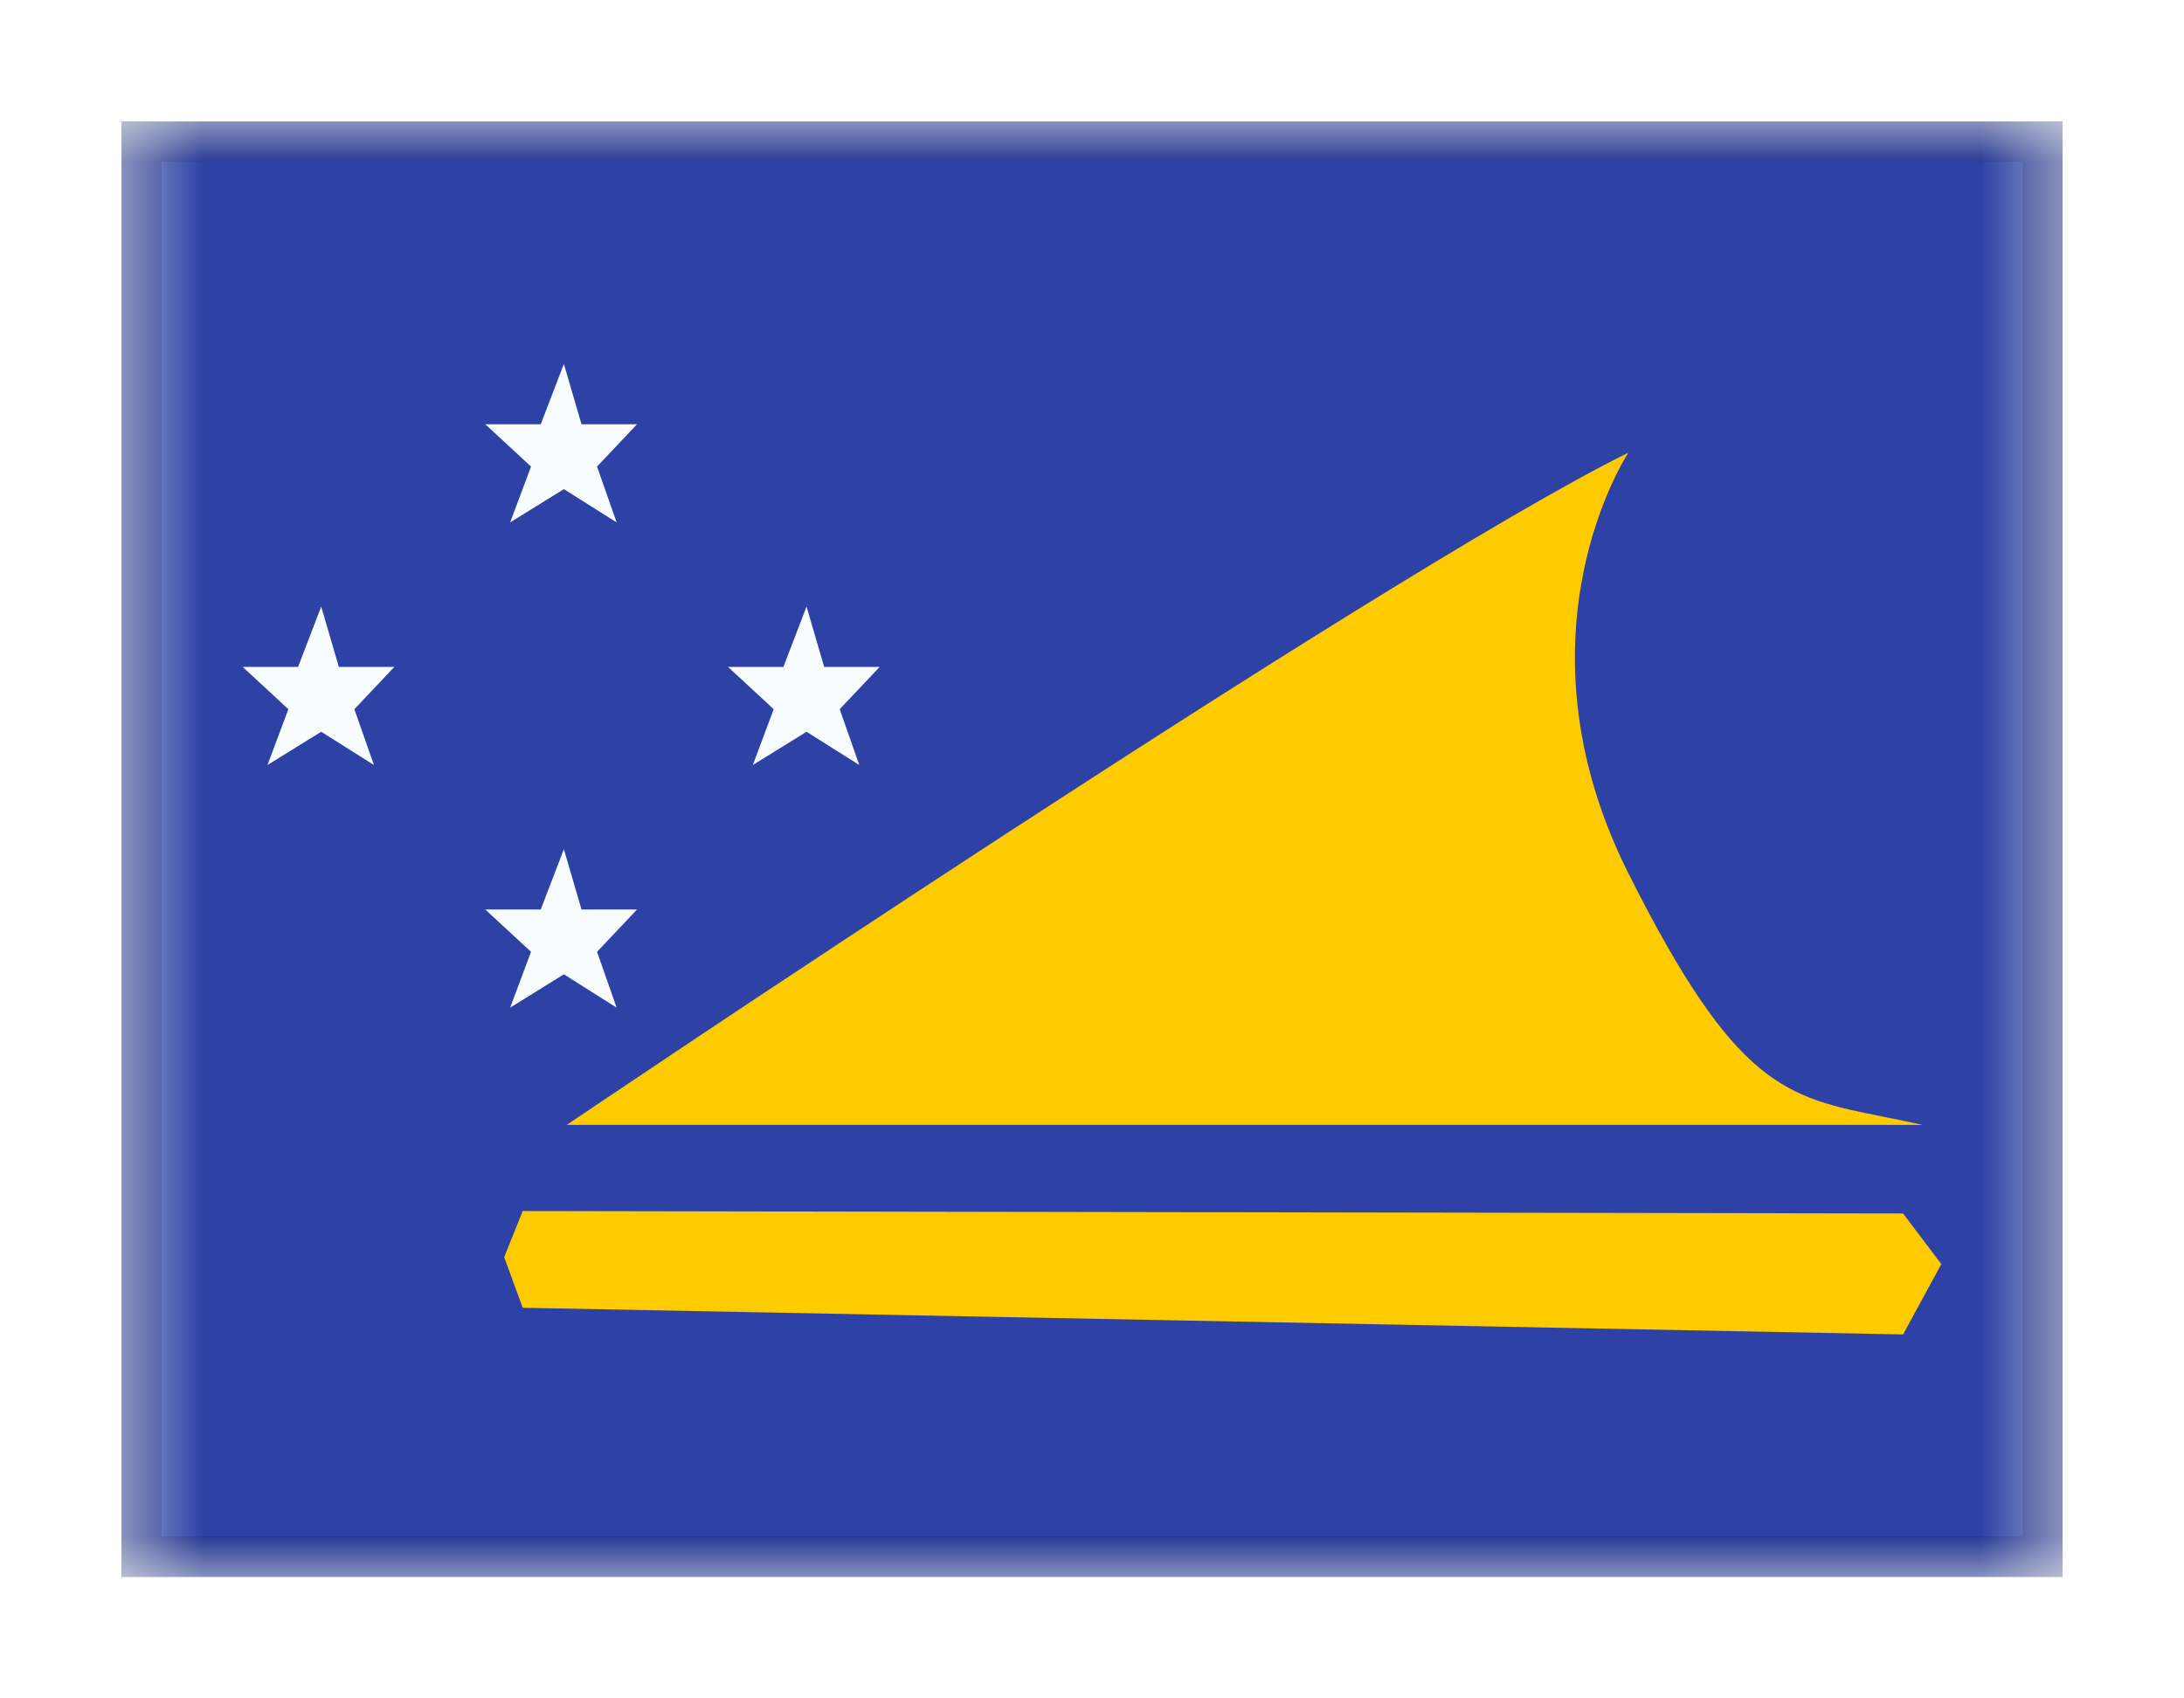 <svg width="27" height="21" viewBox="0 0 27 21" fill="none" xmlns="http://www.w3.org/2000/svg">
<g filter="url(#filter0_dd_701_20040)">
<g clip-path="url(#clip0_701_20040)">
<mask id="mask0_701_20040" style="mask-type:alpha" maskUnits="userSpaceOnUse" x="1" y="1" width="25" height="18">
<rect x="1.5" y="1" width="24" height="18" fill="white"/>
</mask>
<g mask="url(#mask0_701_20040)">
<path fill-rule="evenodd" clip-rule="evenodd" d="M1.5 1V19H25.5V1H1.5Z" fill="#2E42A5"/>
<mask id="mask1_701_20040" style="mask-type:alpha" maskUnits="userSpaceOnUse" x="1" y="1" width="25" height="18">
<path fill-rule="evenodd" clip-rule="evenodd" d="M1.5 1V19H25.5V1H1.5Z" fill="white"/>
</mask>
<g mask="url(#mask1_701_20040)">
<path fill-rule="evenodd" clip-rule="evenodd" d="M3.971 8.548L3.307 8.959L3.565 8.269L3 7.746H3.685L3.971 7L4.189 7.746H4.875L4.381 8.269L4.623 8.959L3.971 8.548Z" fill="#F7FCFF"/>
<path fill-rule="evenodd" clip-rule="evenodd" d="M6.971 5.548L6.307 5.959L6.565 5.269L6 4.746H6.685L6.971 4L7.189 4.746H7.875L7.381 5.269L7.623 5.959L6.971 5.548Z" fill="#F7FCFF"/>
<path fill-rule="evenodd" clip-rule="evenodd" d="M9.971 8.548L9.307 8.959L9.565 8.269L9 7.746H9.685L9.971 7L10.189 7.746H10.875L10.381 8.269L10.623 8.959L9.971 8.548Z" fill="#F7FCFF"/>
<path fill-rule="evenodd" clip-rule="evenodd" d="M6.971 11.547L6.307 11.959L6.565 11.269L6 10.746H6.685L6.971 10L7.189 10.746H7.875L7.381 11.269L7.623 11.959L6.971 11.547Z" fill="#F7FCFF"/>
<path fill-rule="evenodd" clip-rule="evenodd" d="M20.131 5.097C17.069 6.61 7.006 13.409 7.006 13.409H23.769C23.602 13.372 23.446 13.341 23.298 13.311C22.068 13.066 21.46 12.945 20.131 10.298C18.644 7.334 20.131 5.097 20.131 5.097ZM6.462 14.474L6.233 15.044L6.462 15.67L23.527 16L24 15.13L23.527 14.504L6.462 14.474Z" fill="#FECA00"/>
</g>
</g>
</g>
<rect x="1.75" y="1.25" width="23.5" height="17.5" stroke="black" stroke-opacity="0.1" stroke-width="0.5" shape-rendering="crispEdges"/>
</g>
<defs>
<filter id="filter0_dd_701_20040" x="0" y="0" width="27" height="21" filterUnits="userSpaceOnUse" color-interpolation-filters="sRGB">
<feFlood flood-opacity="0" result="BackgroundImageFix"/>
<feColorMatrix in="SourceAlpha" type="matrix" values="0 0 0 0 0 0 0 0 0 0 0 0 0 0 0 0 0 0 127 0" result="hardAlpha"/>
<feOffset dy="0.5"/>
<feGaussianBlur stdDeviation="0.75"/>
<feComposite in2="hardAlpha" operator="out"/>
<feColorMatrix type="matrix" values="0 0 0 0 0 0 0 0 0 0 0 0 0 0 0 0 0 0 0.1 0"/>
<feBlend mode="multiply" in2="BackgroundImageFix" result="effect1_dropShadow_701_20040"/>
<feColorMatrix in="SourceAlpha" type="matrix" values="0 0 0 0 0 0 0 0 0 0 0 0 0 0 0 0 0 0 127 0" result="hardAlpha"/>
<feOffset/>
<feGaussianBlur stdDeviation="0.5"/>
<feComposite in2="hardAlpha" operator="out"/>
<feColorMatrix type="matrix" values="0 0 0 0 0 0 0 0 0 0 0 0 0 0 0 0 0 0 0.11 0"/>
<feBlend mode="multiply" in2="effect1_dropShadow_701_20040" result="effect2_dropShadow_701_20040"/>
<feBlend mode="normal" in="SourceGraphic" in2="effect2_dropShadow_701_20040" result="shape"/>
</filter>
<clipPath id="clip0_701_20040">
<rect x="1.5" y="1" width="24" height="18" fill="white"/>
</clipPath>
</defs>
</svg>
